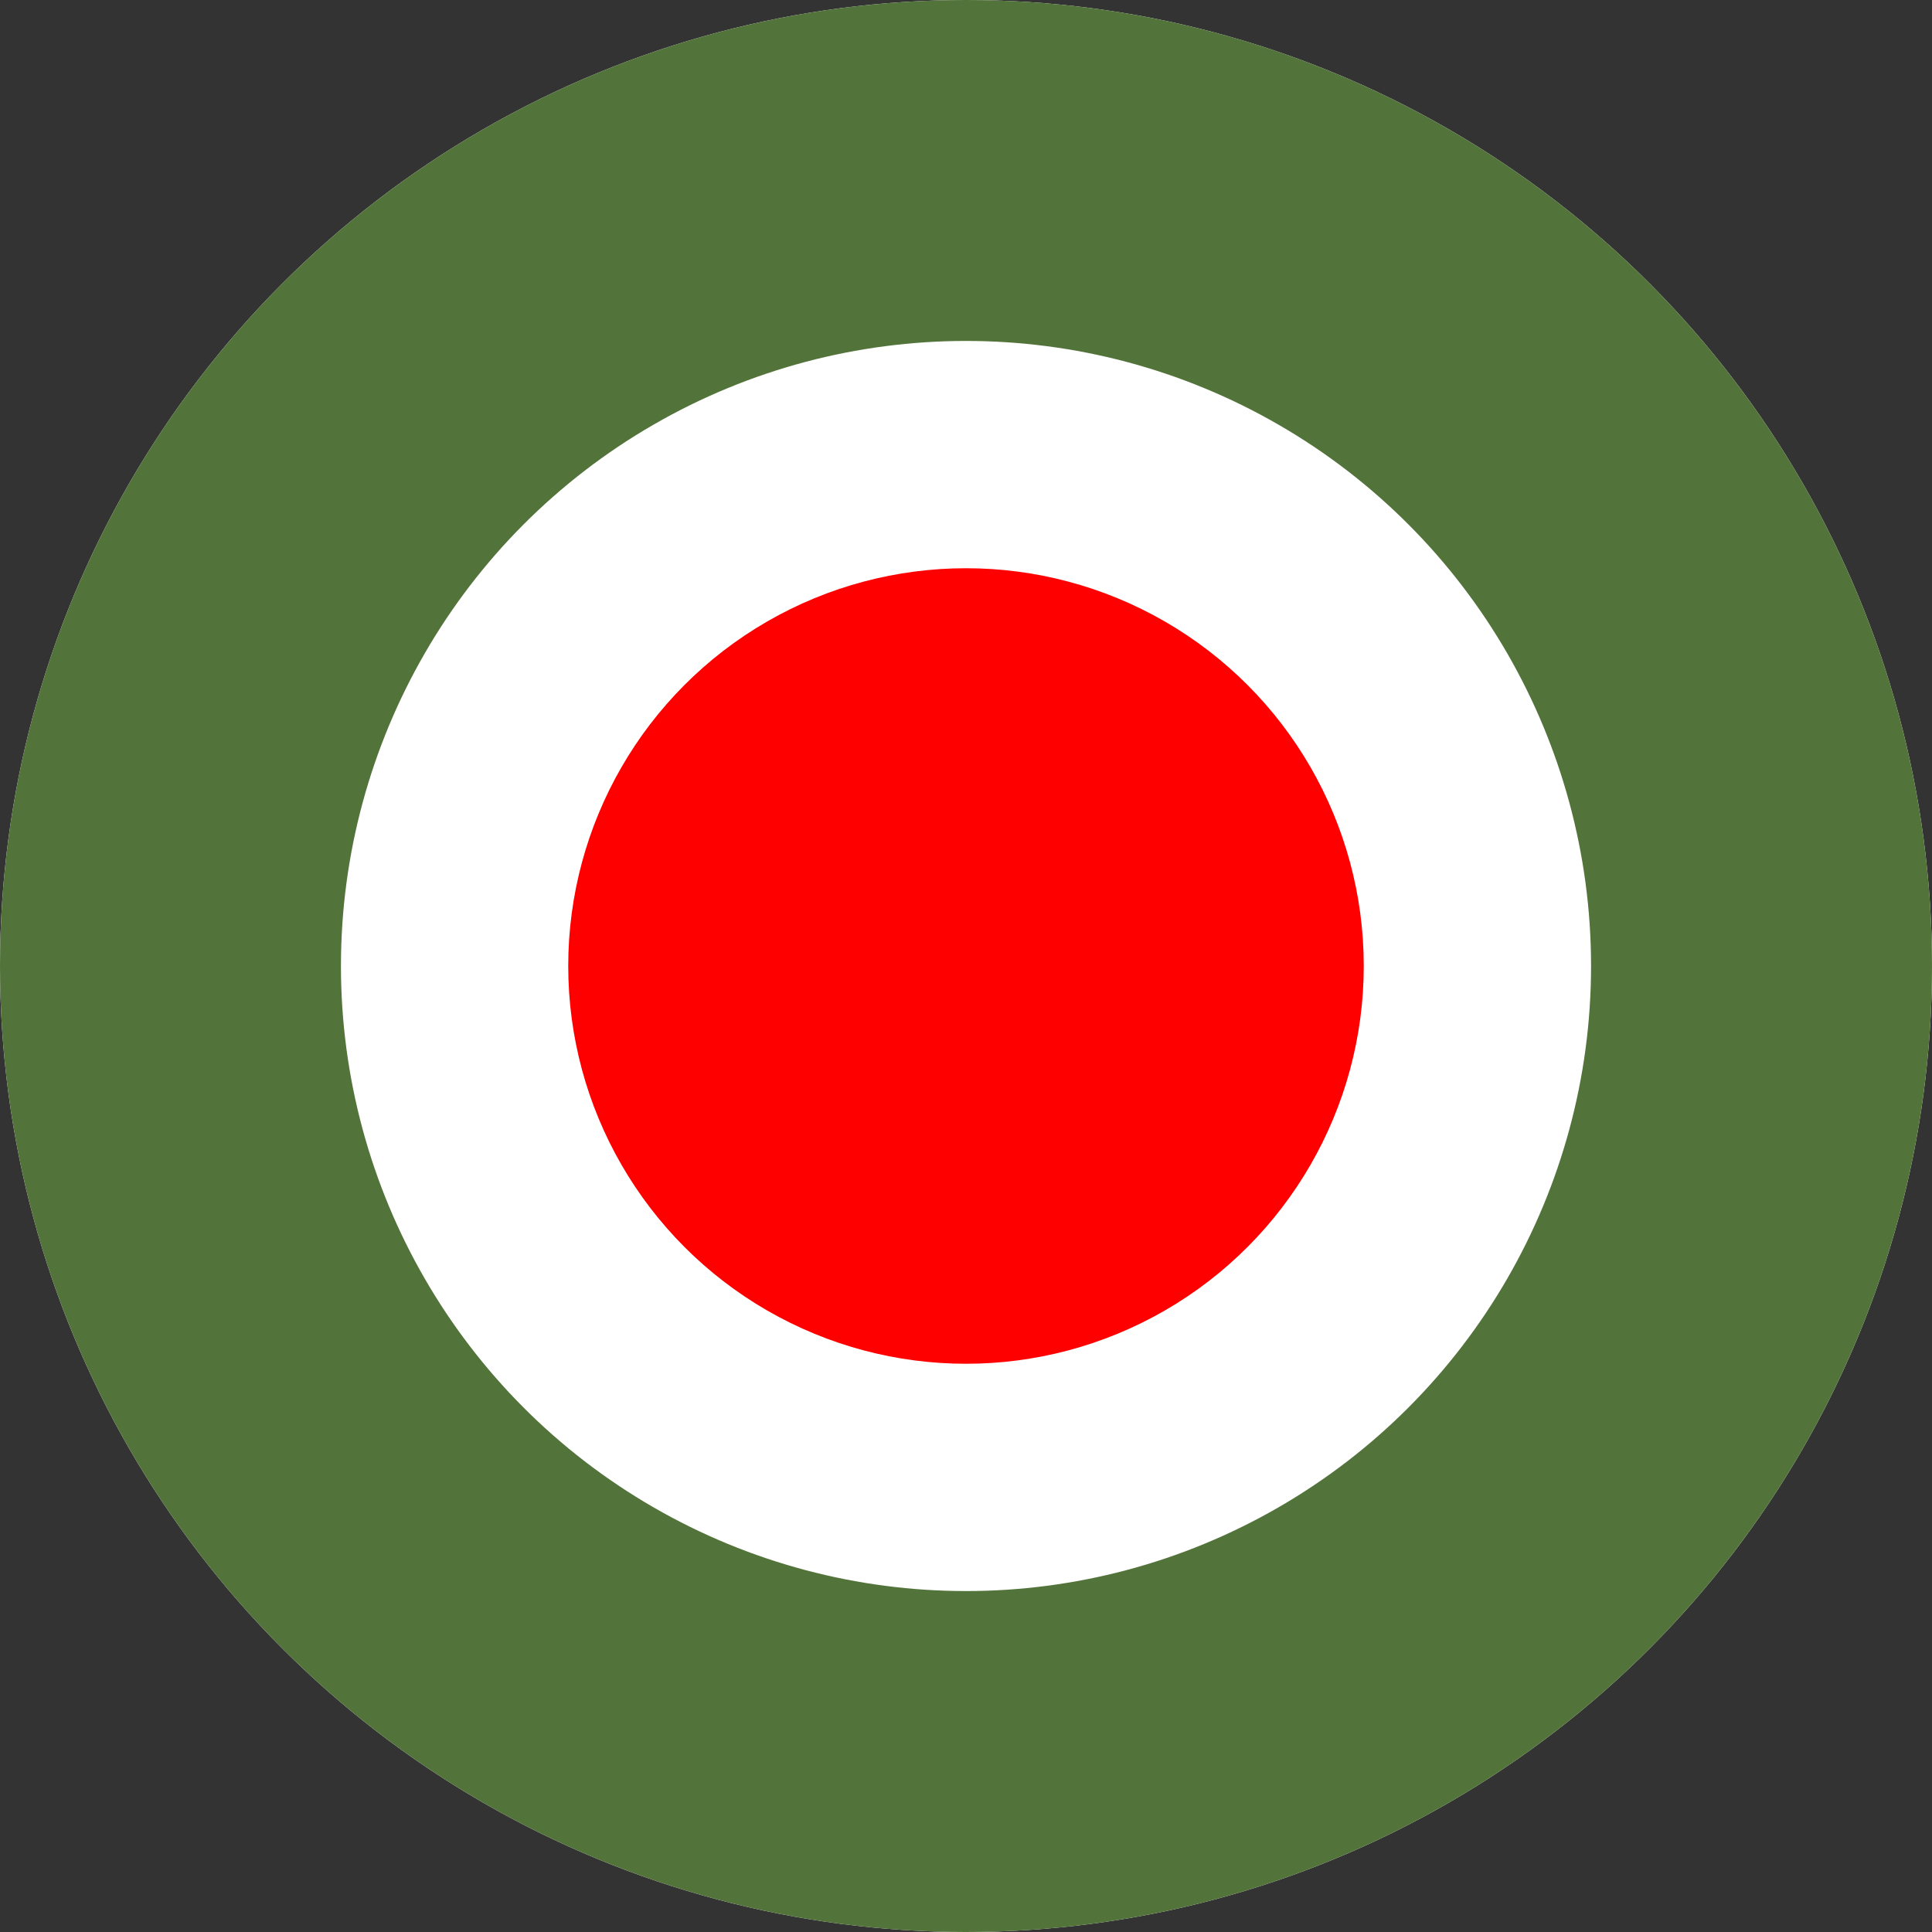 <svg xmlns="http://www.w3.org/2000/svg" width="17" height="17" viewBox="0 0 17 17">
  <rect x="0" y="0" width="17" height="17" fill="#333333" stroke="none"/>
  <g id="timeline3" transform="translate(-92 -397)">
    <g id="Ellipse_29" data-name="Ellipse 29" transform="translate(92 397)" fill="#fff" stroke="#527339" stroke-width="3">
      <circle cx="8.5" cy="8.5" r="8.5" stroke="none"/>
      <circle cx="8.5" cy="8.5" r="7" fill="none"/>
    </g>
    <circle id="Ellipse_31" data-name="Ellipse 31" cx="3.5" cy="3.5" r="3.5" transform="translate(97 402)" fill="red"/>
  </g>
</svg>
